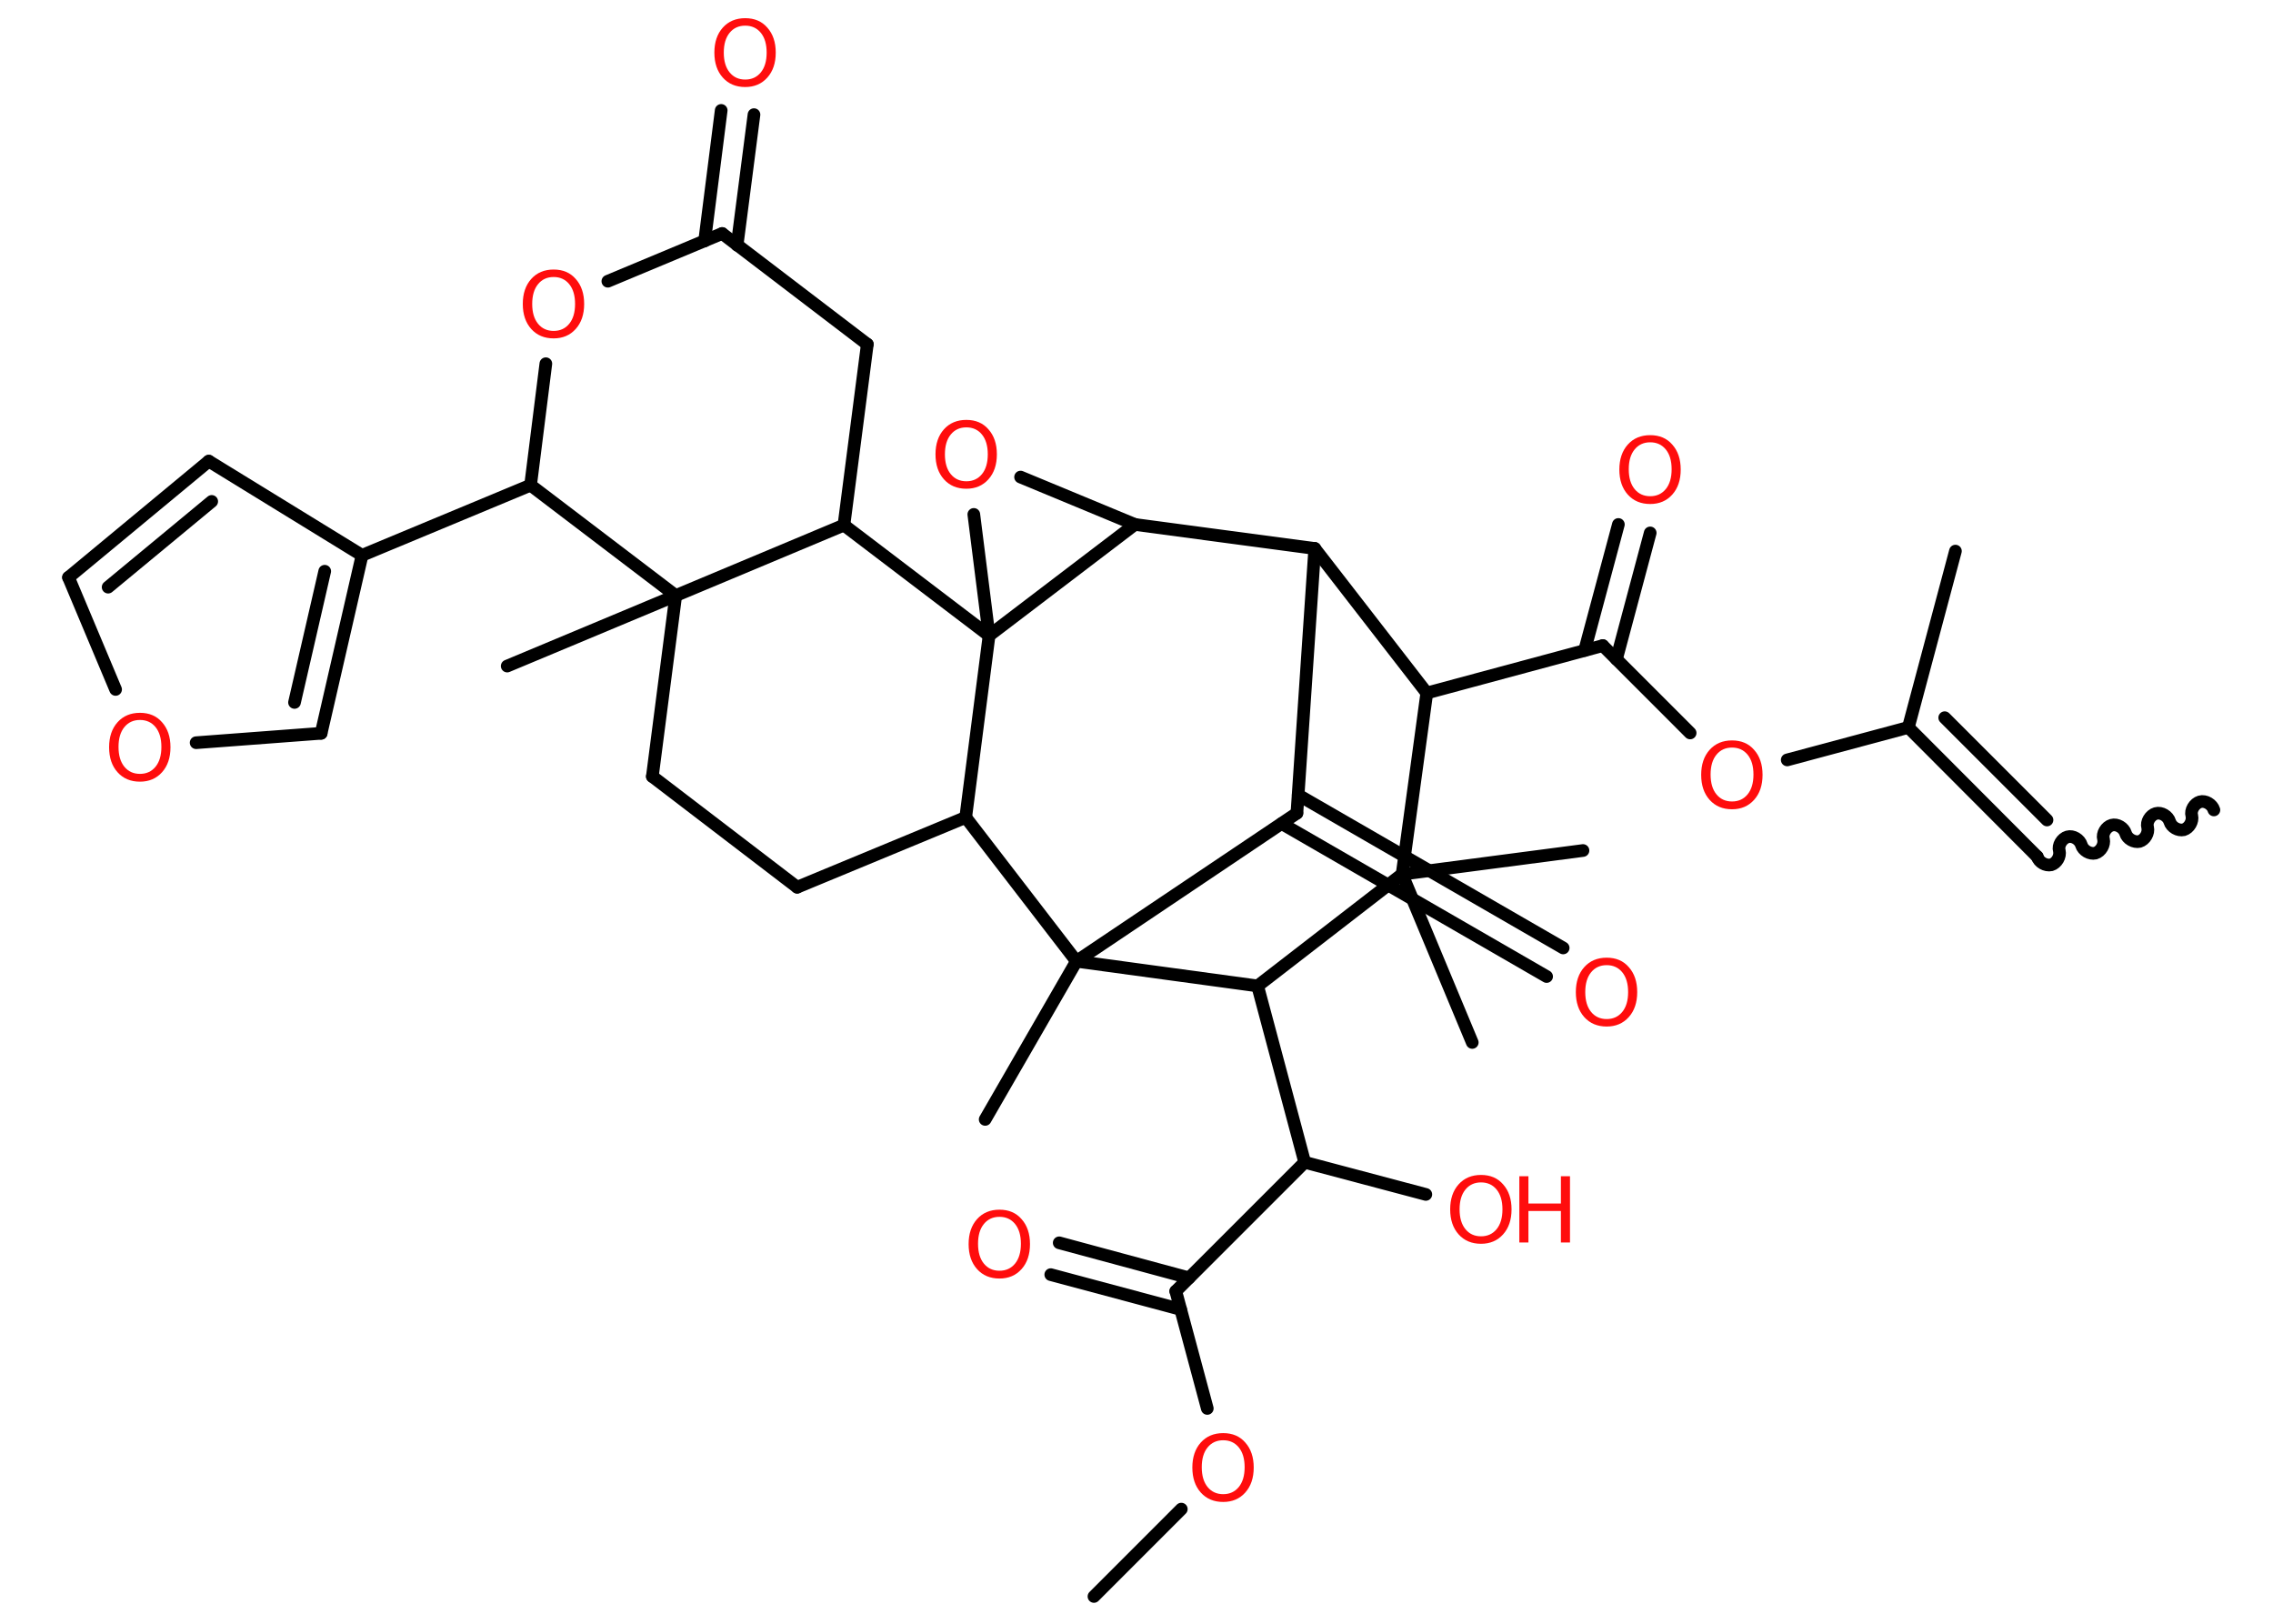<?xml version='1.0' encoding='UTF-8'?>
<!DOCTYPE svg PUBLIC "-//W3C//DTD SVG 1.1//EN" "http://www.w3.org/Graphics/SVG/1.1/DTD/svg11.dtd">
<svg version='1.2' xmlns='http://www.w3.org/2000/svg' xmlns:xlink='http://www.w3.org/1999/xlink' width='70.0mm' height='50.0mm' viewBox='0 0 70.0 50.0'>
  <desc>Generated by the Chemistry Development Kit (http://github.com/cdk)</desc>
  <g stroke-linecap='round' stroke-linejoin='round' stroke='#000000' stroke-width='.39' fill='#FF0D0D'>
    <rect x='.0' y='.0' width='70.0' height='50.0' fill='#FFFFFF' stroke='none'/>
    <g id='mol1' class='mol'>
      <path id='mol1bnd1' class='bond' d='M62.74 26.38c.05 .17 .26 .29 .43 .25c.17 -.05 .29 -.26 .25 -.43c-.05 -.17 .08 -.38 .25 -.43c.17 -.05 .38 .08 .43 .25c.05 .17 .26 .29 .43 .25c.17 -.05 .29 -.26 .25 -.43c-.05 -.17 .08 -.38 .25 -.43c.17 -.05 .38 .08 .43 .25c.05 .17 .26 .29 .43 .25c.17 -.05 .29 -.26 .25 -.43c-.05 -.17 .08 -.38 .25 -.43c.17 -.05 .38 .08 .43 .25c.05 .17 .26 .29 .43 .25c.17 -.05 .29 -.26 .25 -.43c-.05 -.17 .08 -.38 .25 -.43c.17 -.05 .38 .08 .43 .25' fill='none' stroke='#000000' stroke-width='.39'/>
      <g id='mol1bnd2' class='bond'>
        <line x1='62.74' y1='26.38' x2='58.77' y2='22.4'/>
        <line x1='63.04' y1='25.25' x2='59.89' y2='22.1'/>
      </g>
      <line id='mol1bnd3' class='bond' x1='58.77' y1='22.4' x2='60.22' y2='16.97'/>
      <line id='mol1bnd4' class='bond' x1='58.77' y1='22.4' x2='55.04' y2='23.4'/>
      <line id='mol1bnd5' class='bond' x1='52.05' y1='22.57' x2='49.36' y2='19.88'/>
      <g id='mol1bnd6' class='bond'>
        <line x1='48.8' y1='20.03' x2='49.84' y2='16.15'/>
        <line x1='49.78' y1='20.3' x2='50.82' y2='16.41'/>
      </g>
      <line id='mol1bnd7' class='bond' x1='49.36' y1='19.88' x2='43.94' y2='21.34'/>
      <line id='mol1bnd8' class='bond' x1='43.94' y1='21.34' x2='40.49' y2='16.89'/>
      <line id='mol1bnd9' class='bond' x1='40.49' y1='16.89' x2='39.94' y2='25.04'/>
      <g id='mol1bnd10' class='bond'>
        <line x1='39.98' y1='24.48' x2='48.14' y2='29.19'/>
        <line x1='39.47' y1='25.36' x2='47.63' y2='30.07'/>
      </g>
      <line id='mol1bnd11' class='bond' x1='39.94' y1='25.04' x2='33.15' y2='29.6'/>
      <line id='mol1bnd12' class='bond' x1='33.15' y1='29.6' x2='30.34' y2='34.47'/>
      <line id='mol1bnd13' class='bond' x1='33.15' y1='29.6' x2='38.73' y2='30.36'/>
      <line id='mol1bnd14' class='bond' x1='38.73' y1='30.36' x2='40.18' y2='35.79'/>
      <line id='mol1bnd15' class='bond' x1='40.18' y1='35.79' x2='43.91' y2='36.78'/>
      <line id='mol1bnd16' class='bond' x1='40.18' y1='35.79' x2='36.21' y2='39.76'/>
      <g id='mol1bnd17' class='bond'>
        <line x1='36.36' y1='40.32' x2='32.36' y2='39.25'/>
        <line x1='36.62' y1='39.35' x2='32.62' y2='38.27'/>
      </g>
      <line id='mol1bnd18' class='bond' x1='36.21' y1='39.76' x2='37.18' y2='43.37'/>
      <line id='mol1bnd19' class='bond' x1='36.38' y1='46.47' x2='33.69' y2='49.16'/>
      <line id='mol1bnd20' class='bond' x1='38.73' y1='30.36' x2='43.18' y2='26.92'/>
      <line id='mol1bnd21' class='bond' x1='43.94' y1='21.34' x2='43.18' y2='26.92'/>
      <line id='mol1bnd22' class='bond' x1='43.18' y1='26.92' x2='45.34' y2='32.1'/>
      <line id='mol1bnd23' class='bond' x1='43.18' y1='26.92' x2='48.75' y2='26.19'/>
      <line id='mol1bnd24' class='bond' x1='33.15' y1='29.6' x2='29.74' y2='25.17'/>
      <line id='mol1bnd25' class='bond' x1='29.74' y1='25.17' x2='24.55' y2='27.32'/>
      <line id='mol1bnd26' class='bond' x1='24.55' y1='27.32' x2='20.09' y2='23.91'/>
      <line id='mol1bnd27' class='bond' x1='20.09' y1='23.91' x2='20.81' y2='18.34'/>
      <line id='mol1bnd28' class='bond' x1='20.81' y1='18.34' x2='15.62' y2='20.51'/>
      <line id='mol1bnd29' class='bond' x1='20.81' y1='18.34' x2='16.34' y2='14.94'/>
      <line id='mol1bnd30' class='bond' x1='16.34' y1='14.94' x2='11.15' y2='17.1'/>
      <line id='mol1bnd31' class='bond' x1='11.15' y1='17.1' x2='6.43' y2='14.2'/>
      <g id='mol1bnd32' class='bond'>
        <line x1='6.43' y1='14.2' x2='2.11' y2='17.78'/>
        <line x1='6.52' y1='15.44' x2='3.33' y2='18.08'/>
      </g>
      <line id='mol1bnd33' class='bond' x1='2.11' y1='17.78' x2='3.56' y2='21.23'/>
      <line id='mol1bnd34' class='bond' x1='6.04' y1='22.87' x2='9.89' y2='22.58'/>
      <g id='mol1bnd35' class='bond'>
        <line x1='9.89' y1='22.58' x2='11.15' y2='17.1'/>
        <line x1='9.07' y1='21.63' x2='10.0' y2='17.59'/>
      </g>
      <line id='mol1bnd36' class='bond' x1='16.34' y1='14.94' x2='16.81' y2='11.2'/>
      <line id='mol1bnd37' class='bond' x1='18.72' y1='8.66' x2='22.24' y2='7.19'/>
      <g id='mol1bnd38' class='bond'>
        <line x1='21.7' y1='7.42' x2='22.21' y2='3.4'/>
        <line x1='22.7' y1='7.55' x2='23.22' y2='3.53'/>
      </g>
      <line id='mol1bnd39' class='bond' x1='22.24' y1='7.19' x2='26.71' y2='10.6'/>
      <line id='mol1bnd40' class='bond' x1='26.71' y1='10.6' x2='25.99' y2='16.17'/>
      <line id='mol1bnd41' class='bond' x1='20.81' y1='18.34' x2='25.99' y2='16.17'/>
      <line id='mol1bnd42' class='bond' x1='25.99' y1='16.17' x2='30.46' y2='19.57'/>
      <line id='mol1bnd43' class='bond' x1='29.74' y1='25.17' x2='30.46' y2='19.57'/>
      <line id='mol1bnd44' class='bond' x1='30.46' y1='19.57' x2='29.99' y2='15.84'/>
      <line id='mol1bnd45' class='bond' x1='31.43' y1='14.69' x2='34.95' y2='16.15'/>
      <line id='mol1bnd46' class='bond' x1='40.49' y1='16.89' x2='34.95' y2='16.15'/>
      <line id='mol1bnd47' class='bond' x1='30.46' y1='19.57' x2='34.95' y2='16.15'/>
      <path id='mol1atm5' class='atom' d='M53.34 23.02q-.3 .0 -.48 .22q-.18 .22 -.18 .61q.0 .39 .18 .61q.18 .22 .48 .22q.3 .0 .48 -.22q.18 -.22 .18 -.61q.0 -.39 -.18 -.61q-.18 -.22 -.48 -.22zM53.34 22.8q.43 .0 .68 .29q.26 .29 .26 .77q.0 .48 -.26 .77q-.26 .29 -.68 .29q-.43 .0 -.69 -.29q-.26 -.29 -.26 -.77q.0 -.48 .26 -.77q.26 -.29 .69 -.29z' stroke='none'/>
      <path id='mol1atm7' class='atom' d='M50.82 13.62q-.3 .0 -.48 .22q-.18 .22 -.18 .61q.0 .39 .18 .61q.18 .22 .48 .22q.3 .0 .48 -.22q.18 -.22 .18 -.61q.0 -.39 -.18 -.61q-.18 -.22 -.48 -.22zM50.82 13.4q.43 .0 .68 .29q.26 .29 .26 .77q.0 .48 -.26 .77q-.26 .29 -.68 .29q-.43 .0 -.69 -.29q-.26 -.29 -.26 -.77q.0 -.48 .26 -.77q.26 -.29 .69 -.29z' stroke='none'/>
      <path id='mol1atm11' class='atom' d='M49.48 29.72q-.3 .0 -.48 .22q-.18 .22 -.18 .61q.0 .39 .18 .61q.18 .22 .48 .22q.3 .0 .48 -.22q.18 -.22 .18 -.61q.0 -.39 -.18 -.61q-.18 -.22 -.48 -.22zM49.48 29.49q.43 .0 .68 .29q.26 .29 .26 .77q.0 .48 -.26 .77q-.26 .29 -.68 .29q-.43 .0 -.69 -.29q-.26 -.29 -.26 -.77q.0 -.48 .26 -.77q.26 -.29 .69 -.29z' stroke='none'/>
      <g id='mol1atm16' class='atom'>
        <path d='M45.61 36.41q-.3 .0 -.48 .22q-.18 .22 -.18 .61q.0 .39 .18 .61q.18 .22 .48 .22q.3 .0 .48 -.22q.18 -.22 .18 -.61q.0 -.39 -.18 -.61q-.18 -.22 -.48 -.22zM45.61 36.18q.43 .0 .68 .29q.26 .29 .26 .77q.0 .48 -.26 .77q-.26 .29 -.68 .29q-.43 .0 -.69 -.29q-.26 -.29 -.26 -.77q.0 -.48 .26 -.77q.26 -.29 .69 -.29z' stroke='none'/>
        <path d='M46.79 36.22h.28v.84h1.0v-.84h.28v2.04h-.28v-.97h-1.0v.97h-.28v-2.04z' stroke='none'/>
      </g>
      <path id='mol1atm18' class='atom' d='M30.78 37.47q-.3 .0 -.48 .22q-.18 .22 -.18 .61q.0 .39 .18 .61q.18 .22 .48 .22q.3 .0 .48 -.22q.18 -.22 .18 -.61q.0 -.39 -.18 -.61q-.18 -.22 -.48 -.22zM30.78 37.25q.43 .0 .68 .29q.26 .29 .26 .77q.0 .48 -.26 .77q-.26 .29 -.68 .29q-.43 .0 -.69 -.29q-.26 -.29 -.26 -.77q.0 -.48 .26 -.77q.26 -.29 .69 -.29z' stroke='none'/>
      <path id='mol1atm19' class='atom' d='M37.67 44.35q-.3 .0 -.48 .22q-.18 .22 -.18 .61q.0 .39 .18 .61q.18 .22 .48 .22q.3 .0 .48 -.22q.18 -.22 .18 -.61q.0 -.39 -.18 -.61q-.18 -.22 -.48 -.22zM37.67 44.13q.43 .0 .68 .29q.26 .29 .26 .77q.0 .48 -.26 .77q-.26 .29 -.68 .29q-.43 .0 -.69 -.29q-.26 -.29 -.26 -.77q.0 -.48 .26 -.77q.26 -.29 .69 -.29z' stroke='none'/>
      <path id='mol1atm33' class='atom' d='M4.31 22.17q-.3 .0 -.48 .22q-.18 .22 -.18 .61q.0 .39 .18 .61q.18 .22 .48 .22q.3 .0 .48 -.22q.18 -.22 .18 -.61q.0 -.39 -.18 -.61q-.18 -.22 -.48 -.22zM4.31 21.95q.43 .0 .68 .29q.26 .29 .26 .77q.0 .48 -.26 .77q-.26 .29 -.68 .29q-.43 .0 -.69 -.29q-.26 -.29 -.26 -.77q.0 -.48 .26 -.77q.26 -.29 .69 -.29z' stroke='none'/>
      <path id='mol1atm35' class='atom' d='M17.05 8.53q-.3 .0 -.48 .22q-.18 .22 -.18 .61q.0 .39 .18 .61q.18 .22 .48 .22q.3 .0 .48 -.22q.18 -.22 .18 -.61q.0 -.39 -.18 -.61q-.18 -.22 -.48 -.22zM17.05 8.3q.43 .0 .68 .29q.26 .29 .26 .77q.0 .48 -.26 .77q-.26 .29 -.68 .29q-.43 .0 -.69 -.29q-.26 -.29 -.26 -.77q.0 -.48 .26 -.77q.26 -.29 .69 -.29z' stroke='none'/>
      <path id='mol1atm37' class='atom' d='M22.95 .79q-.3 .0 -.48 .22q-.18 .22 -.18 .61q.0 .39 .18 .61q.18 .22 .48 .22q.3 .0 .48 -.22q.18 -.22 .18 -.61q.0 -.39 -.18 -.61q-.18 -.22 -.48 -.22zM22.95 .56q.43 .0 .68 .29q.26 .29 .26 .77q.0 .48 -.26 .77q-.26 .29 -.68 .29q-.43 .0 -.69 -.29q-.26 -.29 -.26 -.77q.0 -.48 .26 -.77q.26 -.29 .69 -.29z' stroke='none'/>
      <path id='mol1atm41' class='atom' d='M29.76 13.16q-.3 .0 -.48 .22q-.18 .22 -.18 .61q.0 .39 .18 .61q.18 .22 .48 .22q.3 .0 .48 -.22q.18 -.22 .18 -.61q.0 -.39 -.18 -.61q-.18 -.22 -.48 -.22zM29.76 12.93q.43 .0 .68 .29q.26 .29 .26 .77q.0 .48 -.26 .77q-.26 .29 -.68 .29q-.43 .0 -.69 -.29q-.26 -.29 -.26 -.77q.0 -.48 .26 -.77q.26 -.29 .69 -.29z' stroke='none'/>
    </g>
  </g>
</svg>
